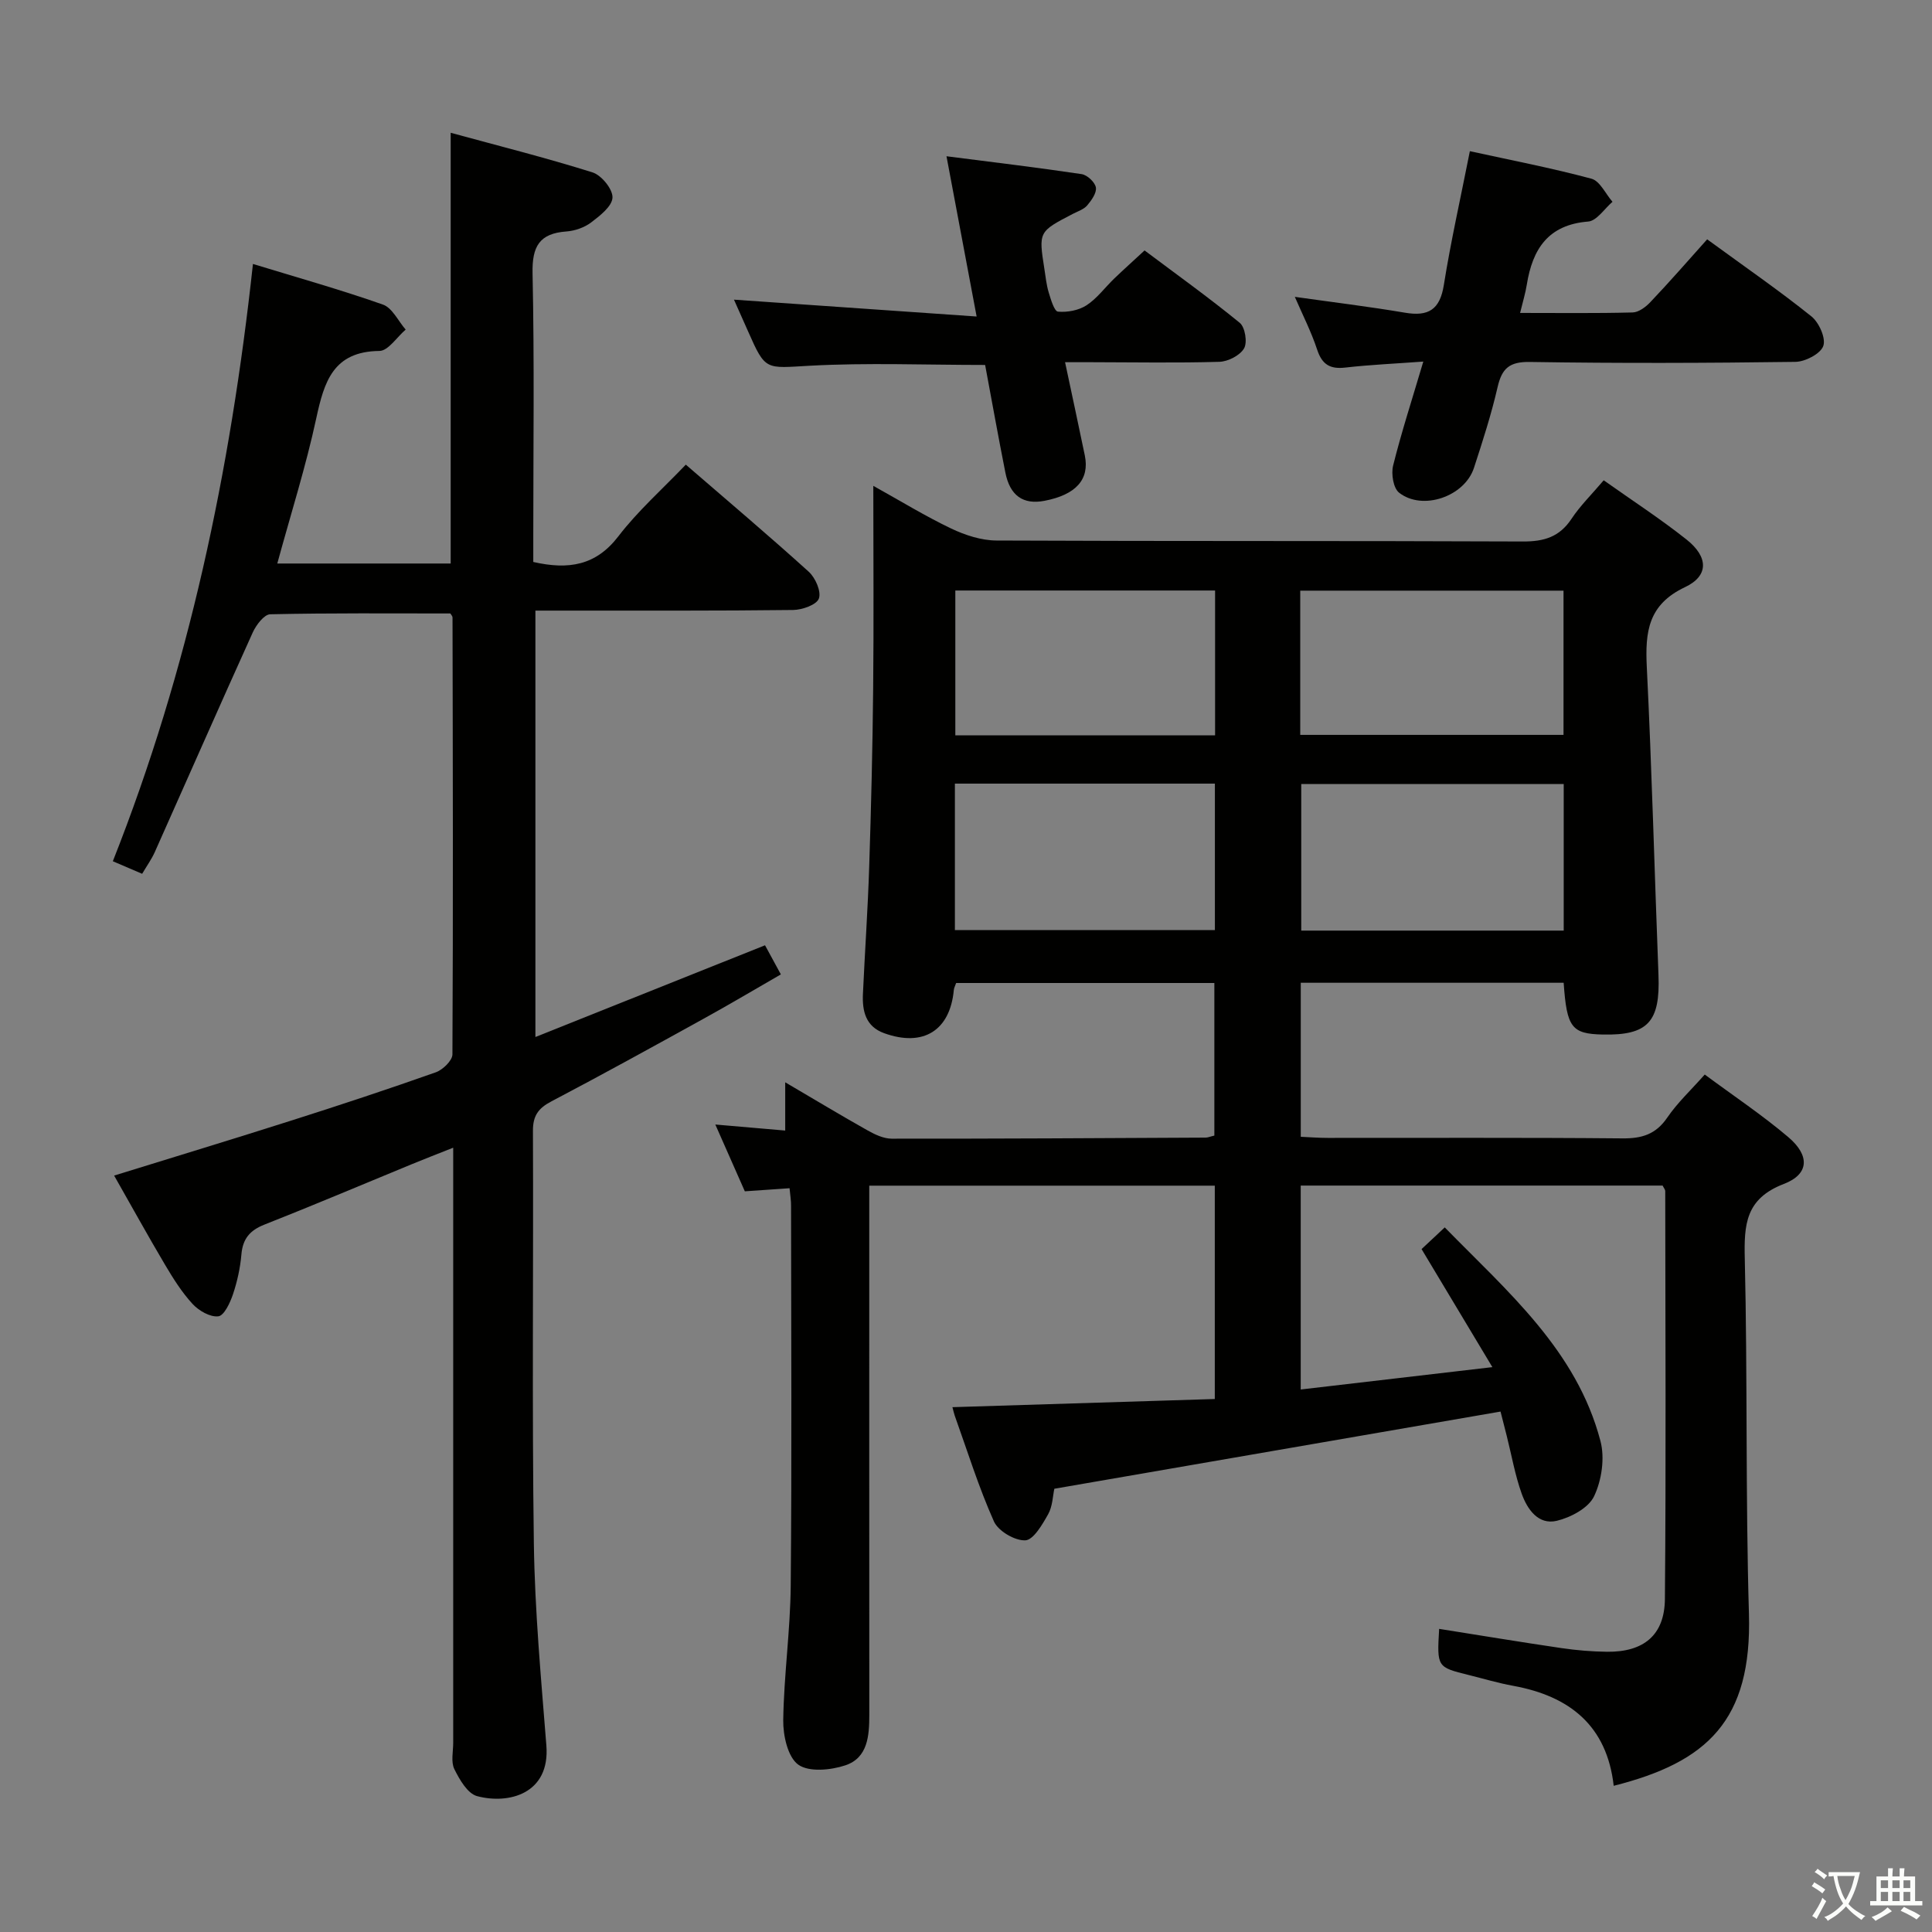 <svg enable-background="new 0 0 400 400" viewBox="0 0 400 400" xmlns="http://www.w3.org/2000/svg"><rect x="0" y="0" width="400" height="400" fill="#808080" stroke="none"/><path d="m377.9 391.2c-.2.3-.4.5-.6.8-.7-.6-1.4-1-2.2-1.5.2-.3.4-.5.5-.8.6.4 1.4.8 2.3 1.5zm-1.8 6.1c-.2-.2-.5-.4-.9-.6.4-.6.8-1.2 1.2-1.9s.7-1.3.9-1.9c.3.3.5.5.8.7-.7 1.3-1.4 2.6-2 3.7zm2.2-9c-.3.3-.5.5-.6.8-.6-.6-1.3-1.1-2-1.5.3-.3.5-.5.6-.7.6.5 1.3.9 2 1.4zm.3.2v-.9h2 4.5c-.3 1.3-.6 2.5-1 3.6s-.9 2.1-1.4 3c.4.5 1 1 1.6 1.4s1.2.8 1.9 1.1c-.3.2-.5.4-.8.8-.4-.3-1-.7-1.6-1.2s-1.2-1.1-1.6-1.6c-.5.6-1.1 1.1-1.7 1.6s-1.4.9-2.1 1.4c-.1-.3-.3-.5-.7-.8.6-.2 1.2-.5 1.9-1s1.4-1.1 2-1.8c-.5-.8-.9-1.6-1.2-2.5s-.6-2-.8-3.2c-.4.1-.7.1-1 .1zm2.5 2.7c.3 1 .7 1.7 1 2.2.3-.5.6-1.1 1-2s.6-1.9.9-3h-3.2-.4c.1.9.3 1.8.7 2.8z" fill="#fbfcfa"/><path d="m396.5 388.5v1.5 3.6h1.5v.9c-.4 0-1 0-1.7 0h-7.9c-.5 0-.9 0-1.2 0v-.9h1.3v-3.5c0-.7 0-1.2 0-1.6h2.4c0-.8 0-1.4 0-1.7h1c0 .3-.1.8-.1 1.7h1.5c0-.8 0-1.4 0-1.7h1c0 .3-.1.9-.1 1.7zm-8.2 9.2c-.2-.3-.5-.5-.8-.8.8-.3 1.4-.6 1.9-.9s1-.7 1.4-1.1c.3.3.6.5.9.8-1.6 1-2.8 1.6-3.4 2zm2.6-6.8v-1.6h-1.5v1.6zm0 2.7v-1.9h-1.5v1.9zm2.4-2.7v-1.6h-1.5v1.6zm0 2.7v-1.9h-1.5v1.9zm.2 2 .7-.8c.4.2.9.5 1.6.8s1.3.7 1.8 1c-.3.3-.5.5-.8.8-.4-.3-1.5-1-3.3-1.8zm2-4.7v-1.6h-1.4v1.6zm0 2.7v-1.9h-1.4v1.9z" fill="#fbfcfa"/><g fill="#010100"><path d="m163.47 246.01c-3.15.22-6.08.42-9.26.64-1.89-4.27-3.81-8.63-6.11-13.83 5.15.44 9.51.82 14.47 1.25 0-3.18 0-6.04 0-9.99 6.27 3.68 11.61 6.9 17.04 9.95 1.53.86 3.33 1.72 5.01 1.72 21.66.02 43.32-.11 64.98-.22.48 0 .95-.22 1.82-.42 0-10.35 0-20.74 0-31.59-17.7 0-35.55 0-53.46 0-.17.51-.43.96-.48 1.43-.77 8.41-6.32 11.89-14.43 8.96-3.82-1.38-4.55-4.57-4.39-8.11.4-8.81 1.02-17.61 1.3-26.42.4-12.3.7-24.61.82-36.92.14-13.65.03-27.3.03-41.87 5.75 3.2 10.81 6.3 16.13 8.84 2.88 1.37 6.22 2.46 9.36 2.48 36.33.17 72.66.04 108.99.2 4.38.02 7.58-.93 10.07-4.69 1.81-2.73 4.2-5.07 6.67-7.98 5.84 4.14 11.69 7.94 17.13 12.25 4.54 3.59 4.69 7.52-.31 9.88-7.64 3.61-8.25 9.27-7.9 16.48 1.05 21.26 1.6 42.55 2.42 63.82.38 9.69-2.18 12.52-11.53 12.32-6.45-.14-7.46-1.43-8.1-10.72-18.01 0-36.05 0-54.43 0v31.89c1.78.08 3.68.23 5.59.23 20.33.02 40.66-.09 60.99.1 4.02.04 6.92-.82 9.29-4.29 2.12-3.11 4.94-5.73 7.77-8.93 5.93 4.4 11.88 8.36 17.3 12.96 4.47 3.79 4.36 7.66-.92 9.69-7.97 3.06-8.26 8.44-8.09 15.56.58 24.47.14 48.97.86 73.43.64 22.12-8.64 30.74-28 35.62-1.4-12.42-9.1-18.57-20.81-20.7-3.09-.56-6.12-1.47-9.18-2.23-6.61-1.64-6.61-1.64-6.15-9.56 8.47 1.34 16.88 2.74 25.32 3.98 3.12.46 6.29.72 9.43.76 7.56.09 11.92-3.41 11.99-10.91.25-28.16.09-56.32.07-84.48 0-.29-.27-.57-.54-1.13-24.79 0-49.7 0-74.93 0v42.22c12.97-1.51 25.73-3 39.68-4.63-5.15-8.59-9.74-16.23-14.66-24.44 1.26-1.18 2.81-2.63 4.8-4.49 13.07 13.36 27.31 25.46 32.24 44.24.93 3.53.25 8.13-1.33 11.44-1.16 2.43-4.83 4.38-7.73 5.07-3.82.9-6.09-2.4-7.24-5.59-1.39-3.88-2.1-8-3.11-12.01-.43-1.71-.87-3.42-1.28-5.02-31.01 5.36-61.55 10.65-92.38 15.98-.33 1.5-.36 3.64-1.29 5.29-1.2 2.13-3.04 5.31-4.72 5.39-2.17.1-5.61-1.92-6.5-3.92-3.17-7.1-5.49-14.58-8.12-21.92-.16-.46-.26-.94-.47-1.73 18.13-.56 36.1-1.12 54.32-1.69 0-15.08 0-29.47 0-44.17-23.85 0-47.42 0-71.54 0v6.06c0 34.5-.01 68.99.01 103.49 0 4.33-.3 8.9-4.95 10.46-3.02 1.01-7.55 1.45-9.76-.14-2.17-1.56-3.15-6.03-3.11-9.19.13-9.29 1.47-18.57 1.55-27.86.24-26.16.09-52.33.07-78.49.03-1.15-.17-2.28-.31-3.8zm105.73-123.72v29.86h54.51c0-10.17 0-19.91 0-29.86-18.18 0-36.06 0-54.51 0zm54.55 40.04c-18.4 0-36.42 0-54.34 0v30.34h54.34c0-10.16 0-20.07 0-30.34zm-126.05 30.24h53.83c0-10.27 0-20.19 0-30.33-18.04 0-35.79 0-53.83 0zm53.87-70.31c-18.23 0-35.85 0-53.78 0v29.98h53.78c0-10.08 0-19.82 0-29.98z"/><path d="m23.63 243.39c12.53-3.88 24.72-7.58 36.84-11.44 9.96-3.17 19.89-6.45 29.75-9.94 1.45-.51 3.44-2.43 3.45-3.7.16-30.15.08-60.31.02-90.47 0-.28-.29-.56-.45-.83-12.44 0-24.87-.11-37.3.17-1.25.03-2.9 2.21-3.6 3.74-6.85 15.13-13.52 30.33-20.29 45.49-.67 1.49-1.64 2.84-2.62 4.5-2-.86-3.77-1.62-6.07-2.6 15.69-39.63 24.35-80.71 29.01-123.66 9.09 2.78 18.1 5.31 26.91 8.41 1.94.68 3.16 3.4 4.71 5.18-1.81 1.54-3.61 4.4-5.44 4.42-9.56.1-11.43 6.35-13.07 13.94-2.16 10.02-5.28 19.83-8.07 30.07h35.9c0-29.36 0-58.73 0-89.18 9.84 2.69 19.69 5.16 29.36 8.2 1.85.58 4.21 3.47 4.14 5.21-.07 1.81-2.6 3.77-4.43 5.16-1.39 1.05-3.34 1.73-5.09 1.86-5.61.4-7.15 3.09-7.03 8.67.39 18.15.15 36.32.15 54.48v5.28c7.35 1.67 12.99.73 17.63-5.33 4-5.22 9.02-9.67 13.95-14.82 8.73 7.55 17.22 14.72 25.45 22.17 1.38 1.25 2.63 4.1 2.1 5.55-.47 1.3-3.45 2.35-5.34 2.37-15.66.19-31.32.12-46.98.13-1.98 0-3.96 0-6.37 0v88.28c16.08-6.42 31.72-12.67 47.54-18.99 1.06 1.95 2 3.67 3.28 6.03-5.44 3.13-10.65 6.23-15.97 9.16-10.48 5.79-20.96 11.57-31.56 17.14-2.69 1.41-3.82 2.97-3.8 6.1.12 28.49-.21 56.99.19 85.47.2 13.94 1.49 27.87 2.59 41.78.79 9.98-7.76 12.23-14.34 10.48-1.97-.52-3.64-3.42-4.71-5.59-.74-1.49-.24-3.6-.24-5.43-.01-38.82 0-77.64 0-116.47 0-1.98 0-3.96 0-6.76-3.25 1.29-5.97 2.34-8.66 3.45-10.14 4.17-20.22 8.45-30.42 12.47-3.02 1.19-4.49 2.93-4.77 6.18-.24 2.79-.86 5.61-1.75 8.26-.59 1.75-1.83 4.41-3.03 4.55-1.69.2-4.04-1.16-5.33-2.56-2.23-2.42-4.02-5.28-5.71-8.13-3.56-6.01-6.92-12.11-10.53-18.45z"/><path d="m353.45 49.55c8.03 5.86 15 10.67 21.59 15.96 1.58 1.27 3.03 4.54 2.45 6.13-.59 1.62-3.73 3.25-5.78 3.28-18.32.25-36.65.31-54.97.02-4.23-.07-5.79 1.33-6.68 5.21-1.3 5.65-3.09 11.19-4.89 16.71-1.93 5.94-10.65 8.96-15.51 5.14-1.19-.94-1.66-3.89-1.23-5.61 1.72-6.9 3.93-13.69 6.25-21.53-5.8.43-10.98.65-16.13 1.24-3.15.36-4.81-.59-5.84-3.69-1.23-3.73-3.04-7.27-4.63-10.95 7.77 1.1 15.31 2.01 22.8 3.28 4.86.83 7.24-.63 8.05-5.73 1.43-8.97 3.44-17.86 5.39-27.71 8.53 1.87 16.93 3.48 25.17 5.7 1.76.47 2.92 3.13 4.36 4.78-1.67 1.43-3.26 3.95-5.04 4.09-8.3.66-11.52 5.71-12.7 13.05-.28 1.76-.81 3.48-1.39 5.87 8.11 0 15.71.1 23.3-.1 1.25-.03 2.72-1.13 3.67-2.14 4.02-4.23 7.84-8.62 11.76-13z"/><path d="m151.96 62.04c16.66 1.16 32.98 2.29 50.24 3.49-2.17-11.56-4.11-21.87-6.24-33.18 9.66 1.24 18.84 2.33 27.98 3.7 1.15.17 2.76 1.67 2.95 2.76.19 1.12-.9 2.66-1.79 3.71-.71.83-1.95 1.23-2.98 1.76-7.09 3.69-7.1 3.68-5.89 11.41.26 1.64.42 3.31.9 4.88.44 1.45 1.15 3.88 1.91 3.95 1.94.18 4.29-.26 5.91-1.31 2.18-1.42 3.81-3.68 5.73-5.53 1.91-1.84 3.9-3.61 6.29-5.83 6.61 4.96 13.33 9.77 19.71 14.99 1.11.91 1.61 4.06.89 5.29-.86 1.47-3.32 2.73-5.13 2.78-8.82.26-17.65.09-26.47.08-1.64 0-3.29 0-5.46 0 1.43 6.74 2.79 13.02 4.09 19.31 1.02 4.96-1.83 8.14-8.36 9.39-4.39.84-7.14-1.05-8.09-5.85-1.48-7.46-2.82-14.95-4.19-22.28-12.37 0-24.35-.49-36.27.16-9.21.5-9.17 1.14-12.81-7.12-.99-2.25-2-4.5-2.92-6.56z"/></g></svg>